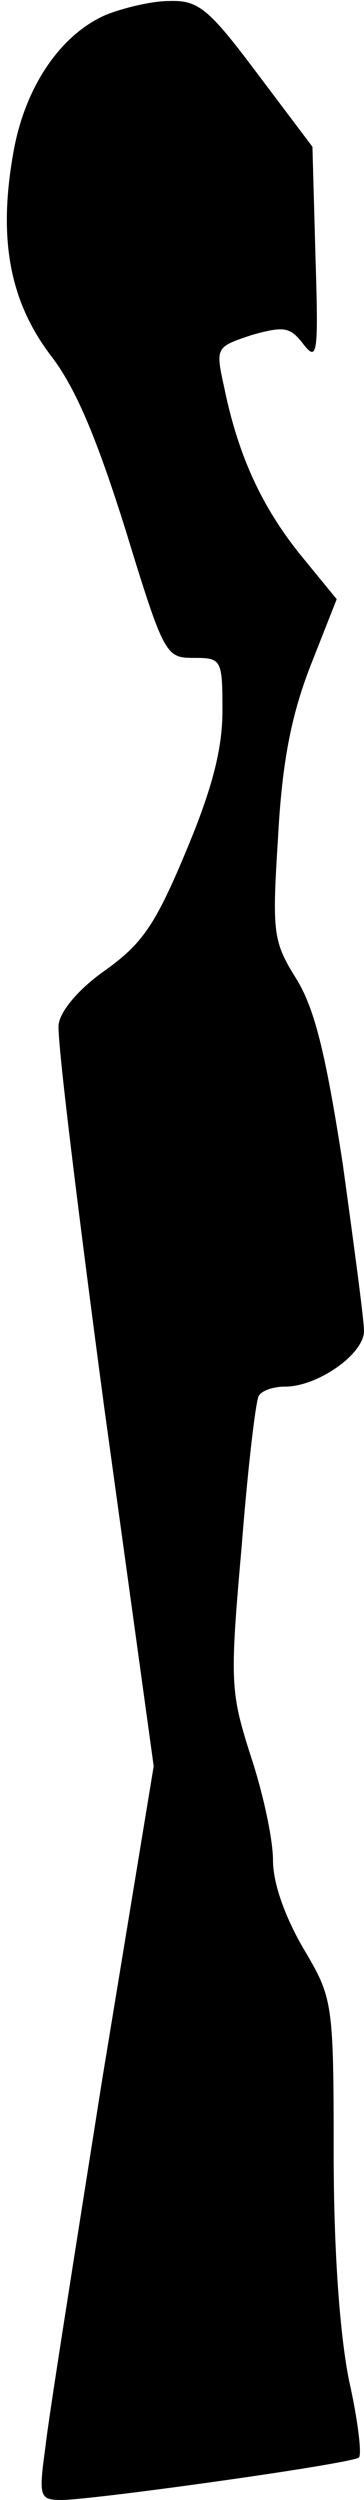 <?xml version="1.0" standalone="no"?>
<!DOCTYPE svg PUBLIC "-//W3C//DTD SVG 20010904//EN"
 "http://www.w3.org/TR/2001/REC-SVG-20010904/DTD/svg10.dtd">
<svg version="1.0" xmlns="http://www.w3.org/2000/svg"
 width="36pt" height="247pt" viewBox="0 0 36 247"
 preserveAspectRatio="xMidYMid meet">
<g transform="translate(0,247) scale(0.1,-0.1)"
fill="#000000" stroke="none">
<path fill="#000000" stroke="none" d="M104 2455 c-45 -20 -80 -72 -91 -137
-15 -85 -3 -146 37 -199 25 -32 46 -83 74 -172 38 -124 40 -127 67 -127 28 0
29 -1 29 -52 0 -38 -10 -77 -36 -139 -30 -72 -43 -91 -79 -117 -26 -18 -45
-40 -47 -54 -2 -13 19 -183 45 -378 l49 -355 -51 -310 c-27 -171 -53 -334 -56
-362 -7 -51 -6 -53 17 -53 37 1 287 36 293 42 3 3 -1 37 -10 77 -9 46 -15 127
-15 224 0 150 -1 153 -30 202 -18 31 -30 64 -30 87 0 21 -10 67 -22 103 -20
63 -21 72 -9 207 6 77 14 145 17 149 3 5 14 9 26 9 32 0 78 32 78 55 0 11 -10
85 -21 165 -17 110 -28 154 -46 183 -23 37 -24 45 -18 140 4 74 13 120 32 169
l26 66 -36 44 c-37 46 -61 96 -75 164 -9 41 -9 41 27 53 32 9 38 8 51 -9 14
-18 15 -10 12 87 l-3 108 -55 73 c-48 64 -58 72 -87 71 -17 0 -46 -7 -63 -14z"/>
</g>
</svg>
